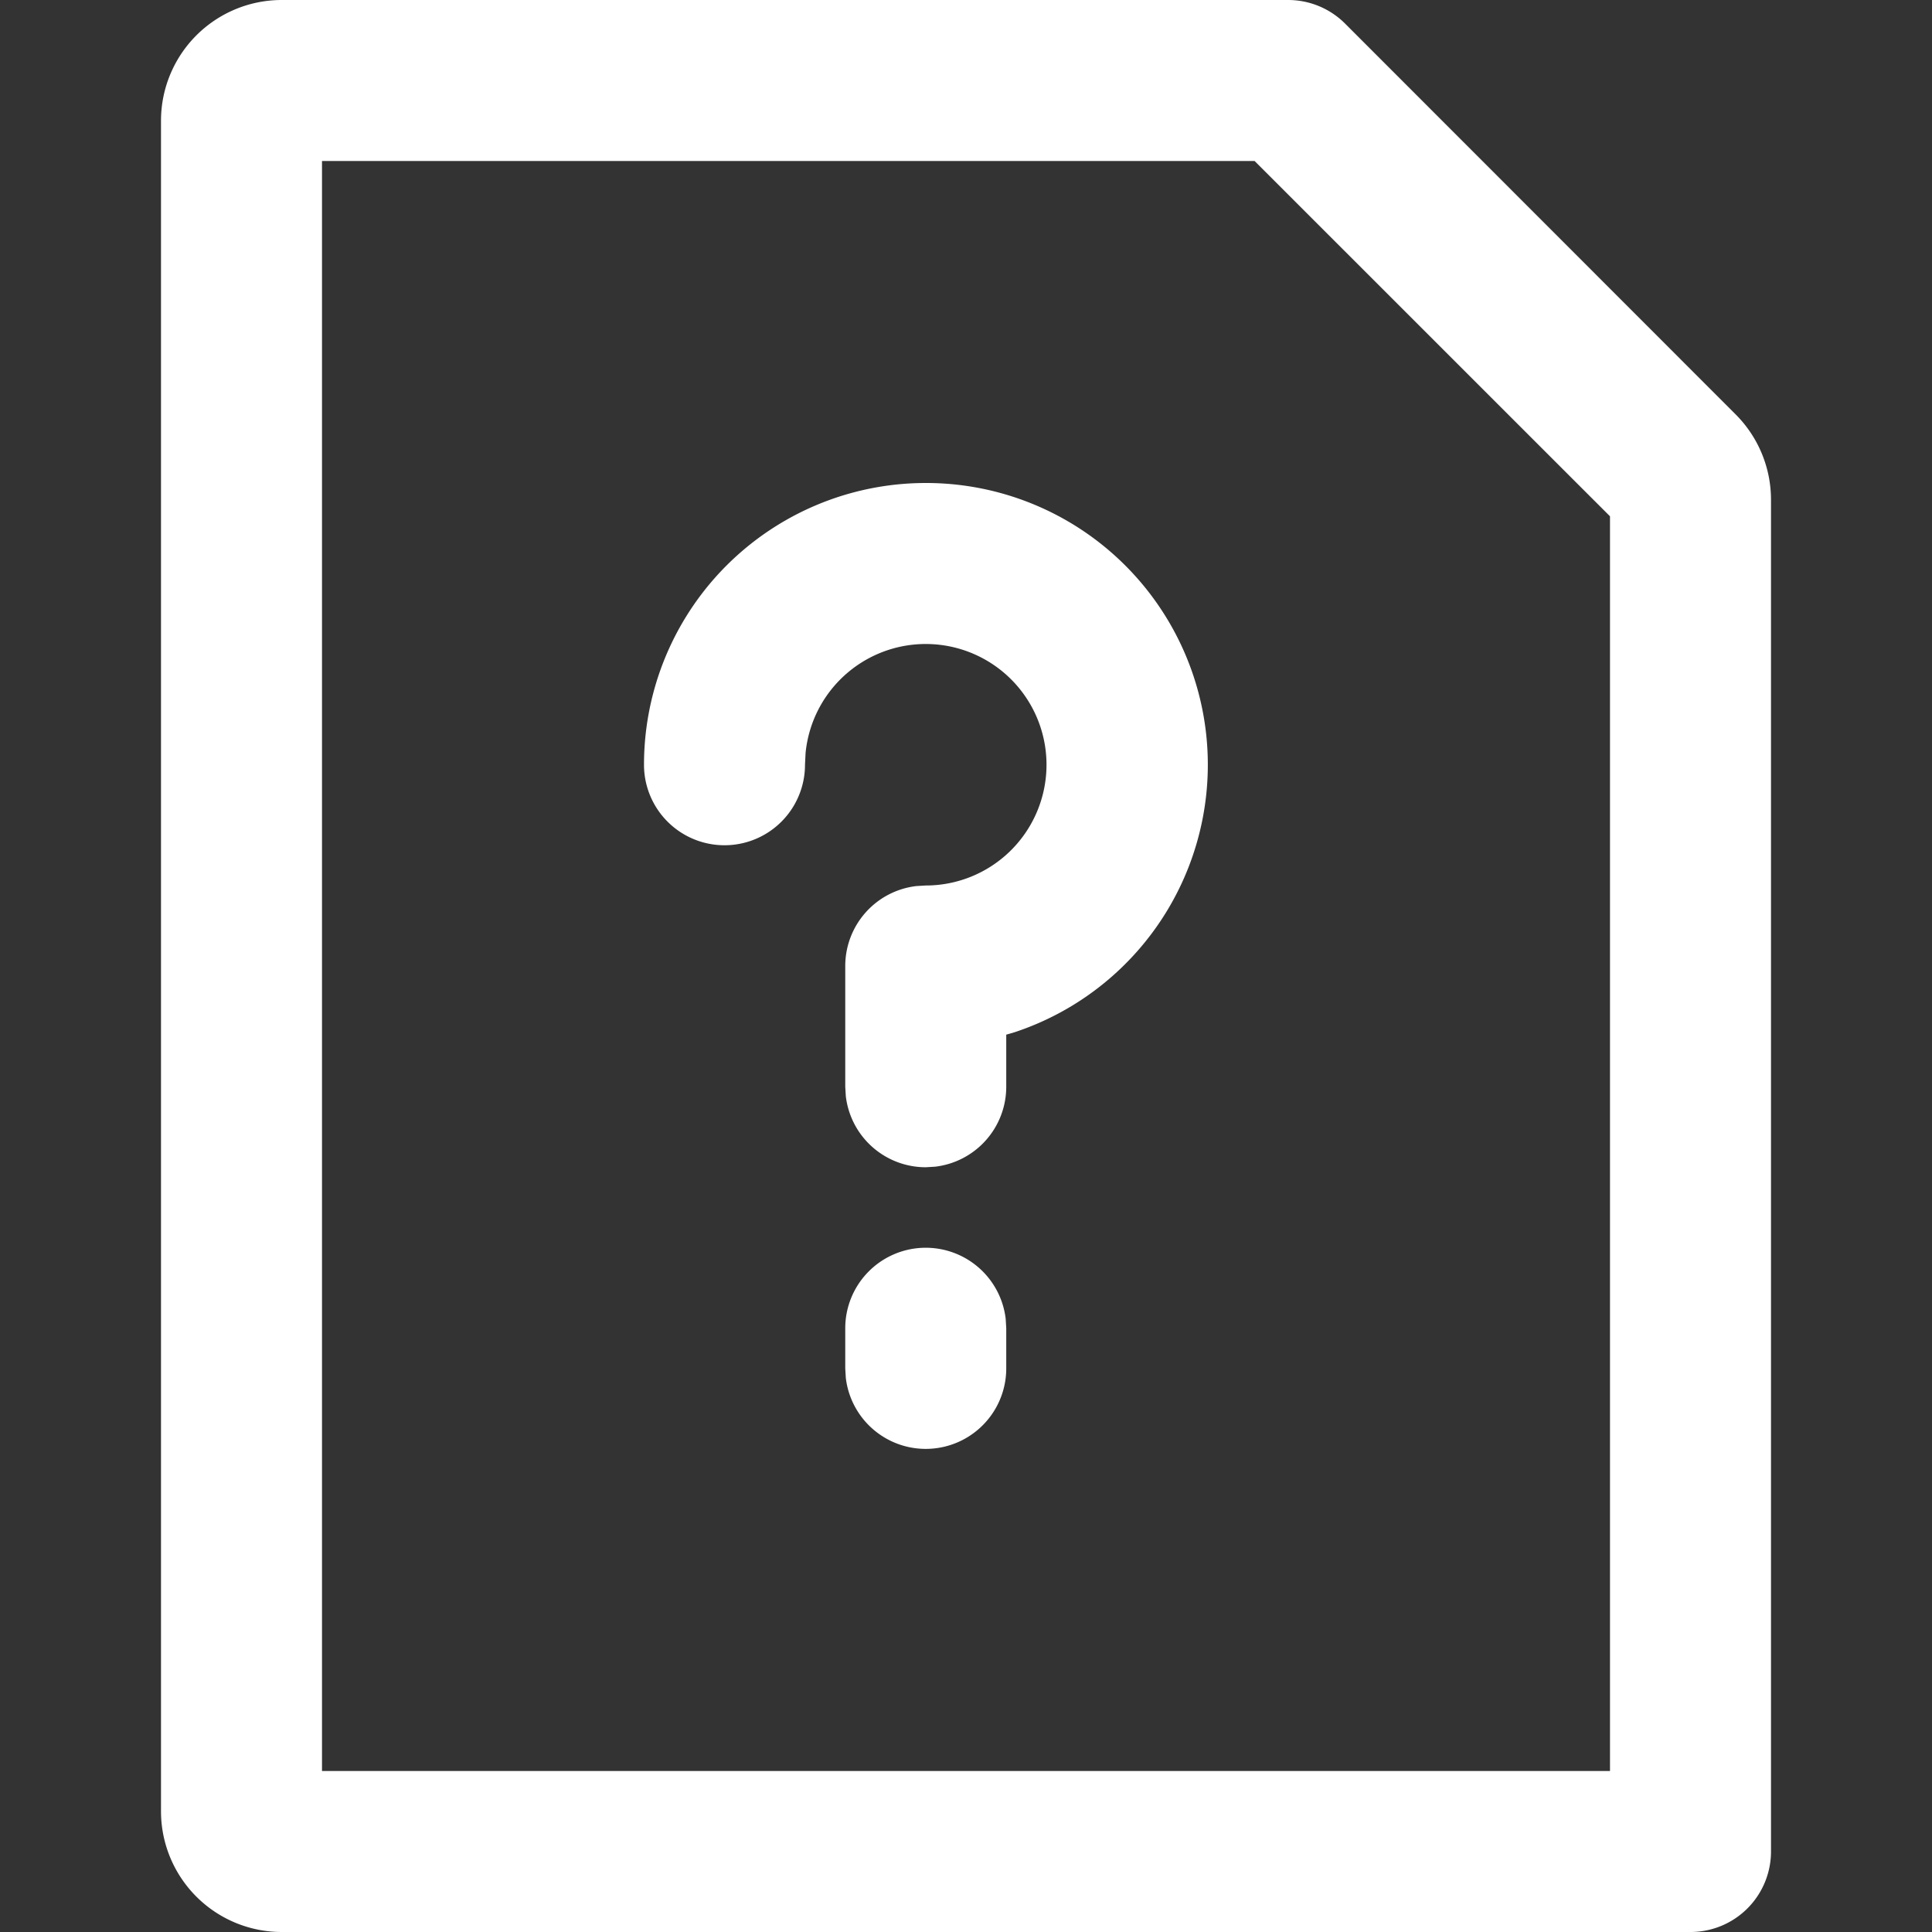 <?xml version="1.0" standalone="no"?><!DOCTYPE svg PUBLIC "-//W3C//DTD SVG 1.1//EN" "http://www.w3.org/Graphics/SVG/1.1/DTD/svg11.dtd"><svg t="1689748654244" class="icon" viewBox="0 0 1024 1024" version="1.1" xmlns="http://www.w3.org/2000/svg" p-id="1402" xmlns:xlink="http://www.w3.org/1999/xlink" width="200" height="200"><rect x="0" y="0" width="1024" height="1024" fill="#333333" stroke="none"/><path d="M490.667 256a149.333 149.333 0 0 1 47.189 291.072l-4.523 1.323V576a42.667 42.667 0 0 1-37.674 42.368l-4.992 0.299a42.667 42.667 0 0 1-42.368-37.675L448 576v-64a42.667 42.667 0 0 1 37.675-42.368l4.992-0.299a64 64 0 1 0-63.702-70.144l-0.298 6.144a42.667 42.667 0 1 1-85.334 0A149.333 149.333 0 0 1 490.667 256z m0 405.333a42.667 42.667 0 0 1 42.368 37.675l0.298 4.992v21.333a42.667 42.667 0 0 1-85.034 4.992l-0.299-4.992V704a42.667 42.667 0 0 1 42.667-42.667z" fill="#ffffff" p-id="1403"></path><path d="M682.667 0H149.333a64 64 0 0 0-64 64v896a64 64 0 0 0 64 64H896a42.667 42.667 0 0 0 42.667-42.667V264.832a64 64 0 0 0-18.774-45.227L712.875 12.46A42.667 42.667 0 0 0 682.667 0zM664.96 85.333l188.373 188.331v665.003H170.667V85.333H664.96z" fill="#ffffff" p-id="1404"></path></svg>